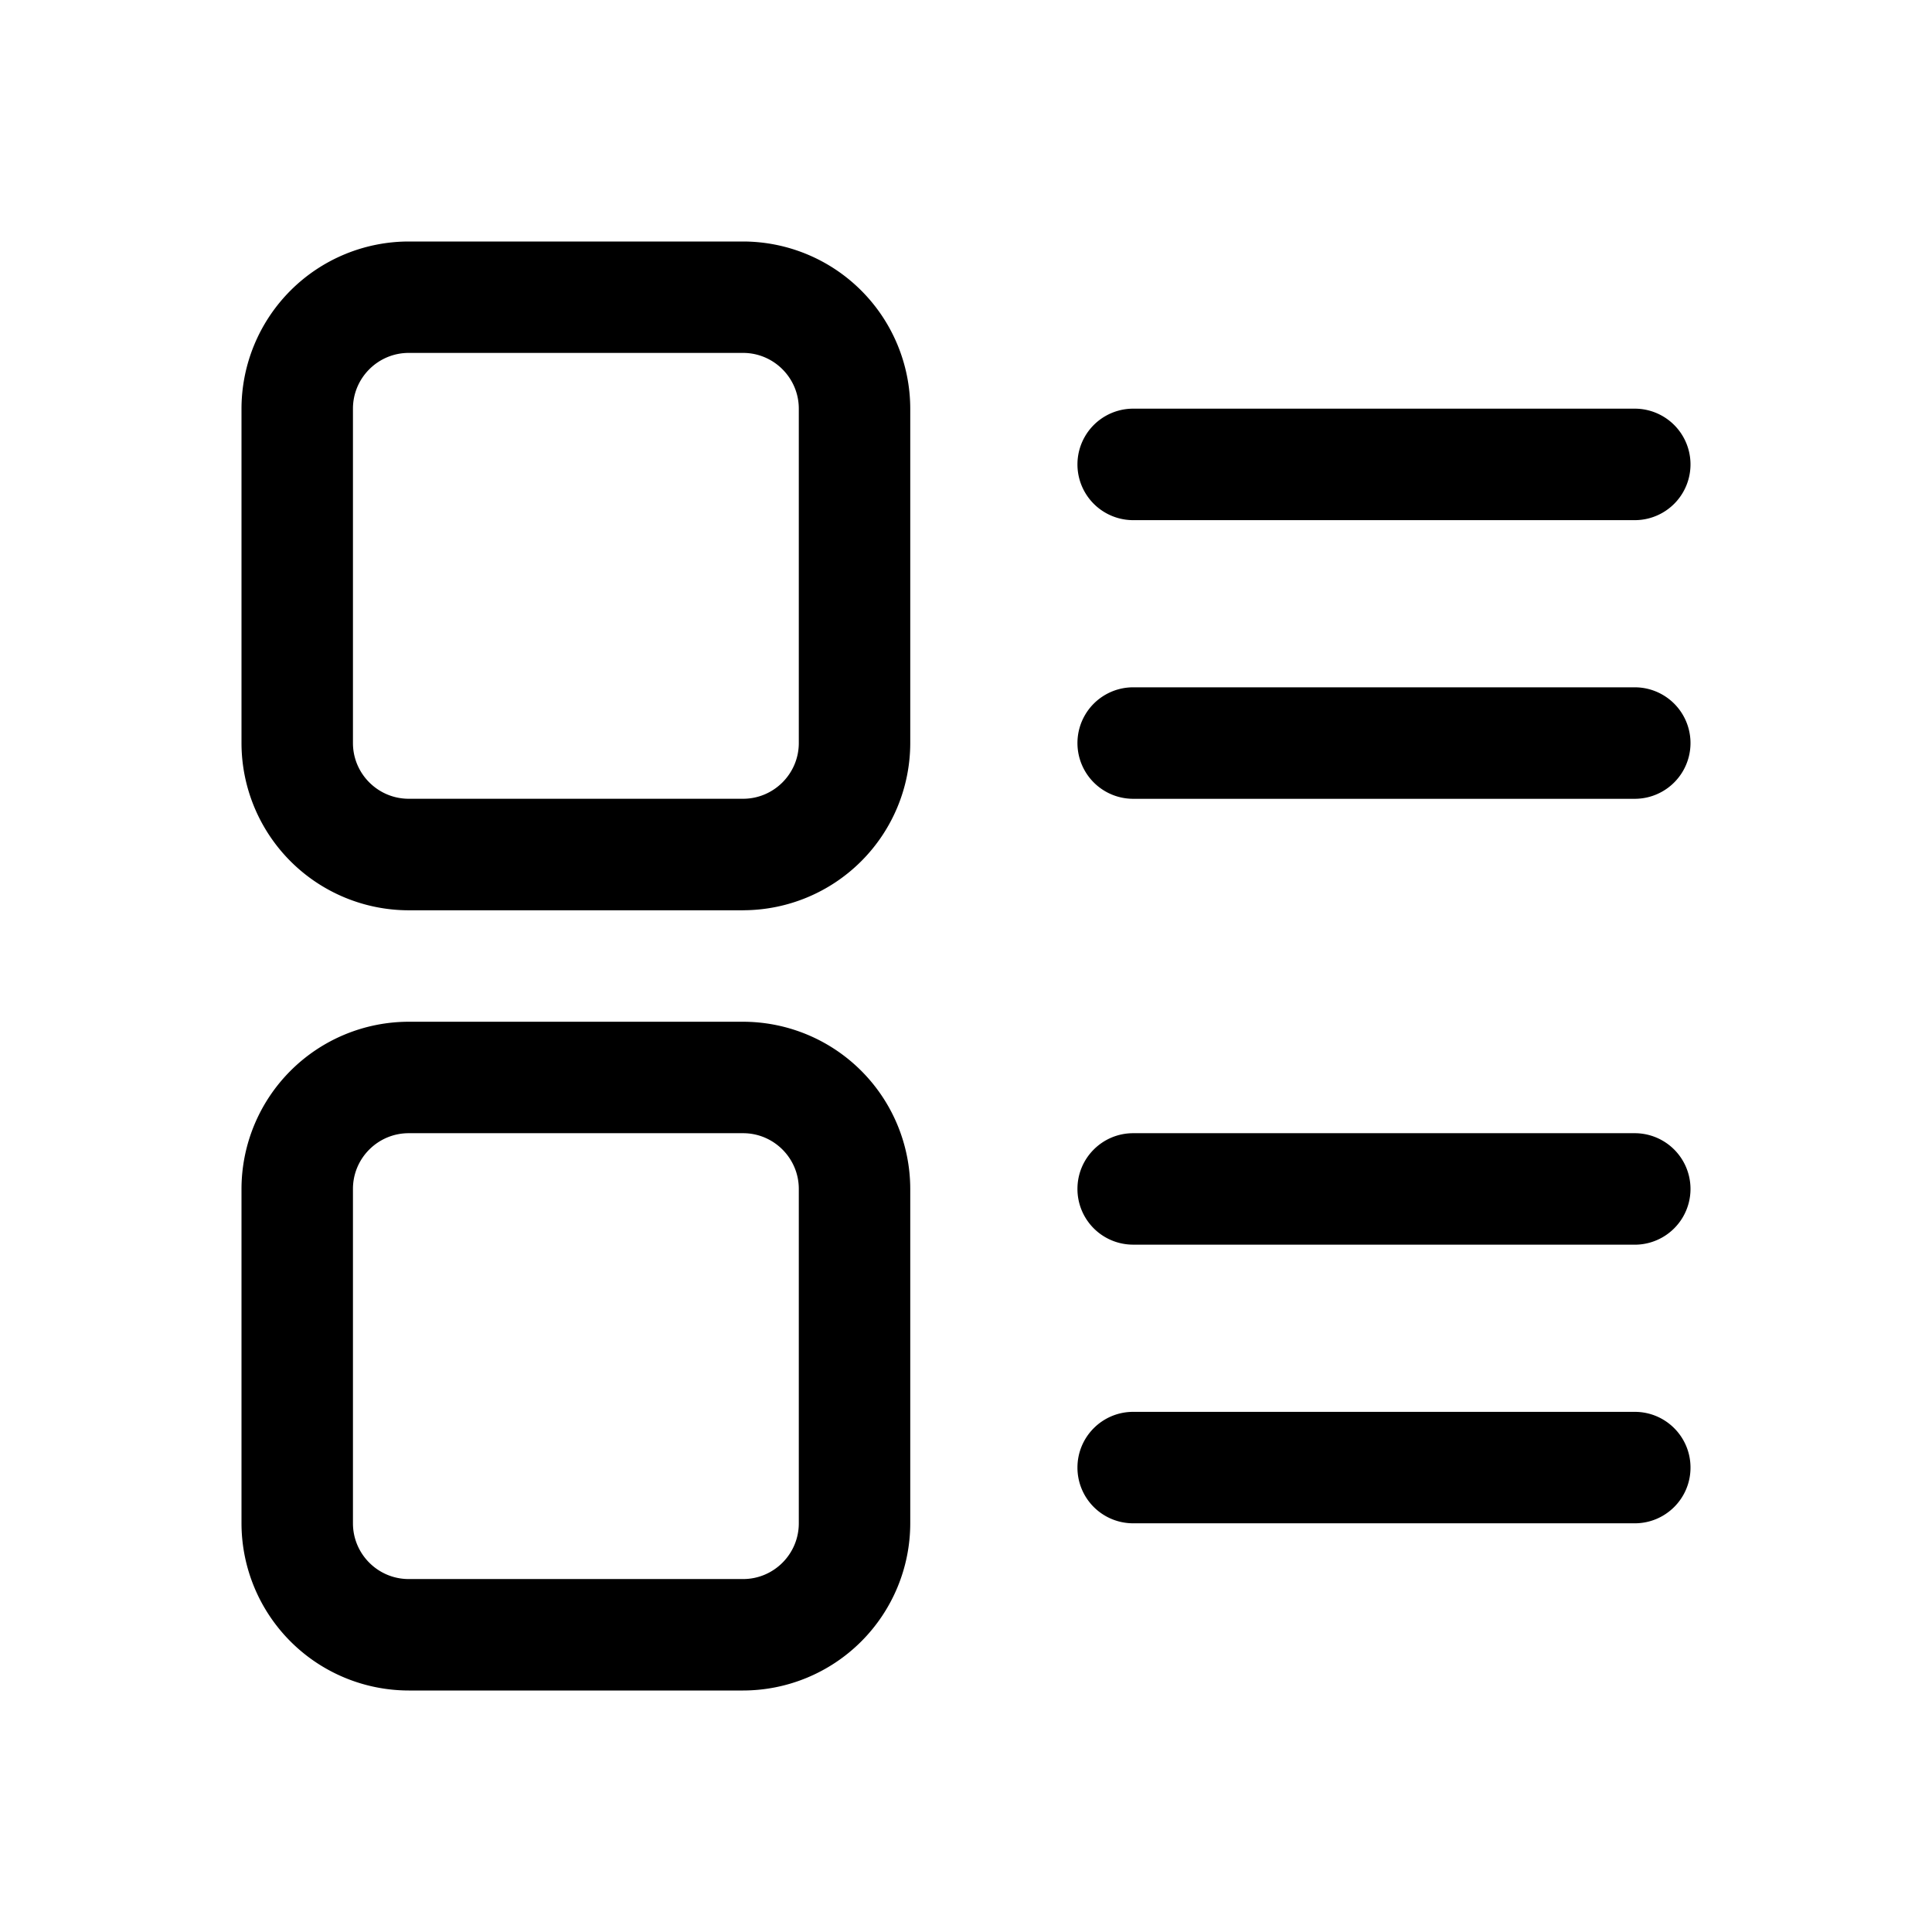 <svg viewBox="0 0 1024 1024" version="1.1" xmlns="http://www.w3.org/2000/svg">
  <path d="M866.453 275.691H600.619a29.525 29.525 0 1 1 0-59.093h265.835a29.525 29.525 0 1 1 0 59.093z m0 147.691H600.619a29.525 29.525 0 1 1 0-59.093h265.835a29.525 29.525 0 1 1 0 59.093z m0 236.309H600.619a29.504 29.504 0 0 1-29.547-29.547c0-16.32 13.227-29.525 29.547-29.525h265.835a29.504 29.504 0 1 1 0 59.093z m0 147.691H600.619a29.504 29.504 0 0 1-29.547-29.525c0-16.341 13.227-29.547 29.547-29.547h265.835c16.341 0 29.547 13.205 29.547 29.547 0 16.32-13.205 29.525-29.547 29.525z m-472.597-324.907h-177.237A88.725 88.725 0 0 1 128 393.835v-177.237A88.725 88.725 0 0 1 216.619 128h177.237a88.725 88.725 0 0 1 88.597 88.619v177.237a88.725 88.725 0 0 1-88.597 88.597zM216.619 187.051c-16.277 0-29.547 13.269-29.547 29.547v177.237c0 16.256 13.269 29.525 29.547 29.525h177.237c16.256 0 29.525-13.269 29.525-29.525v-177.237c0-16.277-13.269-29.547-29.525-29.547h-177.237zM393.856 896h-177.237A88.725 88.725 0 0 1 128 807.381v-177.237a88.725 88.725 0 0 1 88.619-88.597h177.237a88.725 88.725 0 0 1 88.597 88.597v177.237A88.725 88.725 0 0 1 393.856 896z m-177.237-295.381c-16.277 0-29.547 13.227-29.547 29.525v177.237c0 16.299 13.269 29.547 29.547 29.547h177.237c16.256 0 29.525-13.227 29.525-29.547v-177.237c0-16.299-13.269-29.525-29.525-29.525h-177.237z" p-id="25072">
</path>
</svg>